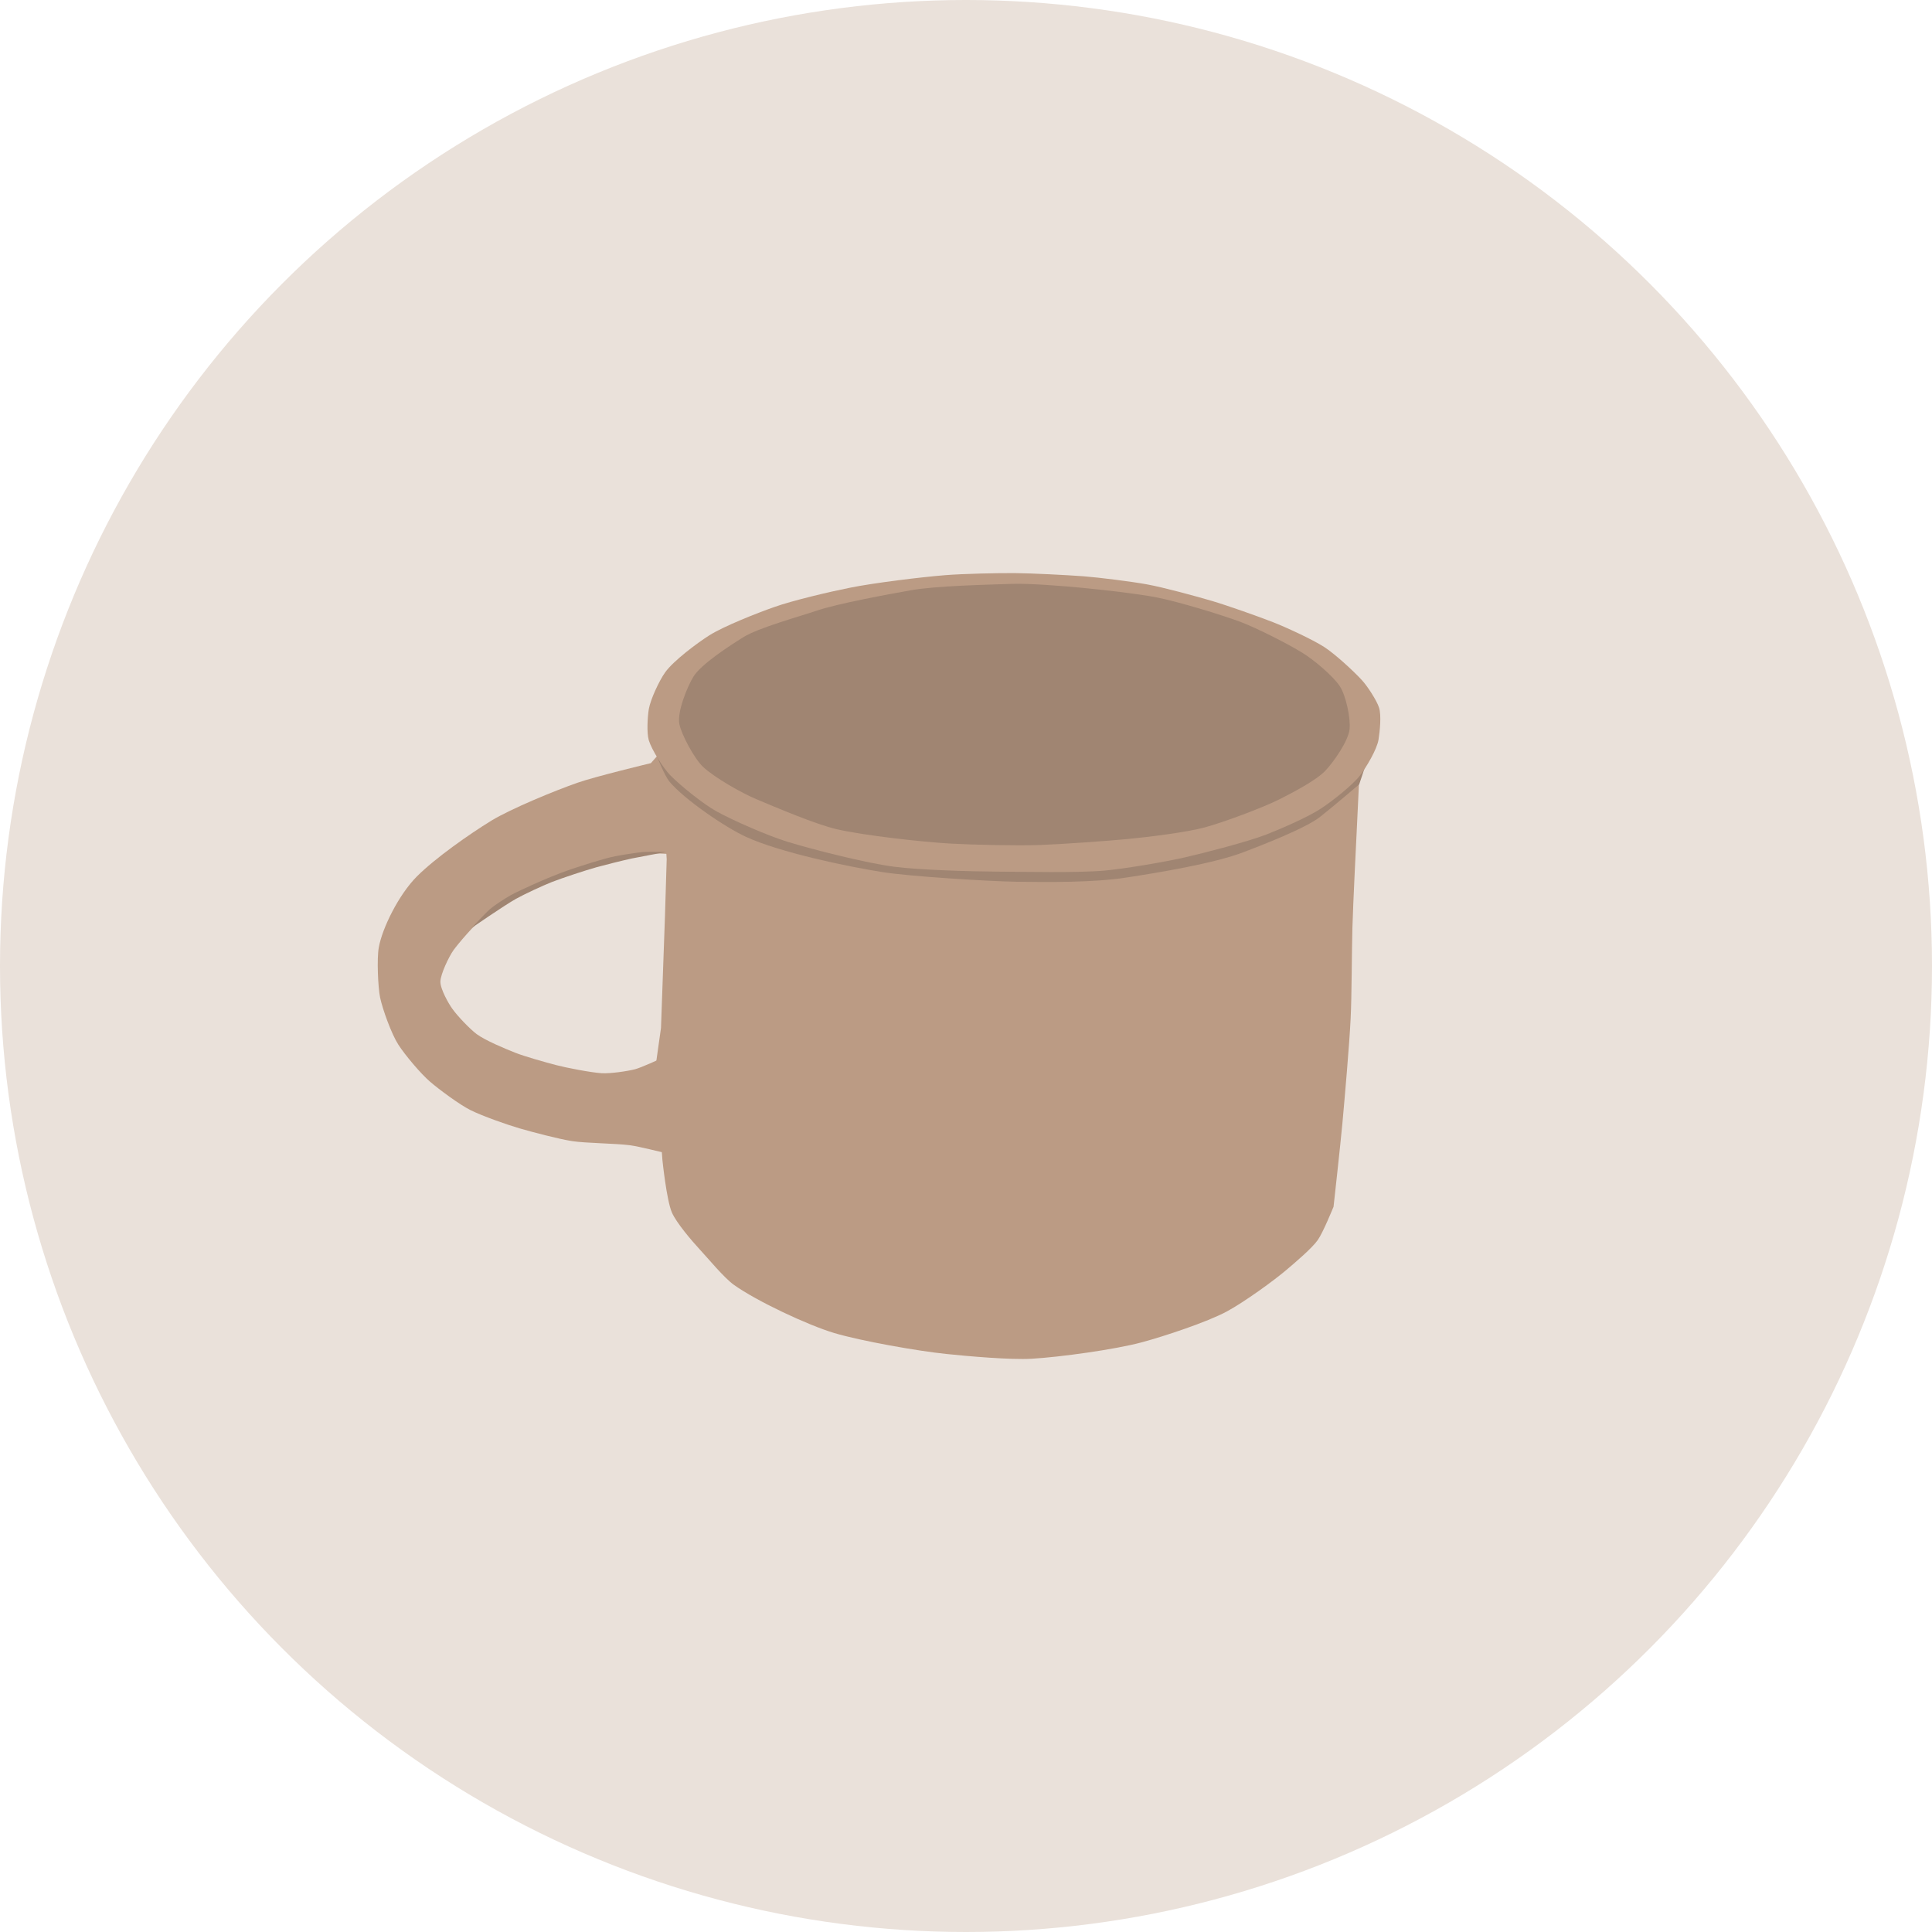 <?xml version="1.0" encoding="UTF-8"?><svg xmlns="http://www.w3.org/2000/svg" viewBox="0 0 122 122"><defs><style>.cls-1{fill:#eae1da;}.cls-2{fill:#a08572;}.cls-3{fill:#bb9b84;}</style></defs><g id="Layer_3"><circle class="cls-1" cx="61" cy="61" r="61"/></g><g id="Layer_13"><g id="Layer_10"><path class="cls-3" d="m41.55,47.68l-.45.51s-3.5.84-4.64,1.24c-1.4.49-4.16,1.62-5.43,2.39-1.4.86-3.54,2.36-4.7,3.52s-2.2,3.29-2.41,4.49c-.13.71-.05,2.5.08,3.15.16.76.72,2.31,1.15,2.98s1.42,1.84,2,2.34,1.86,1.45,2.56,1.8c.74.37,2.3.92,3.09,1.15s2.49.68,3.34.81,2.75.14,3.65.26c.52.07,2.06.45,2.06.45l-.17-5.9s-1.17.54-1.58.65c-.51.13-1.57.28-2.1.25-.67-.04-2.22-.34-2.87-.51-.72-.19-1.98-.54-2.61-.79s-1.88-.77-2.42-1.17c-.44-.33-1.21-1.14-1.53-1.59-.22-.29-.78-1.27-.76-1.74s.52-1.53.82-1.96c.26-.37,1.36-1.67,1.93-2.1.48-.36,1.89-1.35,2.6-1.66.58-.26,1.99-.76,2.67-.96.65-.19,1.96-.75,2.61-.92s1.94-.44,2.6-.48c.27-.02,1.1.03,1.1.03l.73-1.38.22-2.08-.54-1.46"/><path class="cls-3" d="m41.68,47.42l.42,6.84-.11,3.62-.25,7.03-.35,2.48.44,5.86s.26,2.55.6,3.32c.29.66,1.26,1.79,1.75,2.32.53.57,1.53,1.79,2.17,2.25,1.43,1.02,4.66,2.54,6.34,3.04s5.29,1.14,7.08,1.32c1.34.14,4.04.38,5.38.3,1.76-.1,5.26-.58,6.96-1.04,1.38-.37,4.11-1.27,5.37-1.95,1.04-.56,2.96-1.93,3.85-2.7.49-.42,1.5-1.27,1.88-1.8.34-.48,1-2.11,1-2.11,0,0,.44-3.96.56-5.28.15-1.65.44-4.97.52-6.62.07-1.42.07-4.27.11-5.69.04-1.52.27-6.08.27-6.08l.15-3.15s-1.91,1.53-2.61,1.96c-.6.37-1.85.99-2.51,1.23-1.14.41-3.24,1.28-4.43,1.53-1.33.27-4.19.75-5.59.87-1.06.1-2.67.35-3.72.41-.79.05-2.73.09-3.64.04-1.48-.07-4.43-.35-5.9-.54-1.28-.17-3.83-.52-5.09-.79s-3.32-.75-4.46-1.24c-.87-.38-2.23-1.21-2.97-1.79-.41-.32-1.49-1.27-1.82-1.66-.38-.46-1.41-1.99-1.41-1.99Z"/><path class="cls-2" d="m41.48,47.75s.48,1.22.78,1.59c.92,1.12,3.54,2.91,4.86,3.51,2.11.97,6.32,1.86,8.6,2.22,1.78.28,6.67.58,8.48.61,2.04.03,4.87.05,6.89-.26s5.58-.89,7.47-1.62c1.08-.41,3.89-1.5,4.79-2.21.62-.48,2.48-2.06,2.48-2.06l.7-2.11-37.84-1.5-7.21,1.83Z"/><path class="cls-2" d="m42.01,53.8s-.93-.02-1.37,0c-.29.02-1.42.19-1.8.27-.78.16-2.12.6-2.81.83s-1.79.69-2.38.96c-.35.16-1.06.48-1.4.67s-1.01.62-1.31.88-1.15,1.18-1.15,1.18c0,0,2.06-1.42,2.79-1.83.54-.3,1.68-.83,2.26-1.06.7-.27,2.12-.74,2.84-.94.55-.15,1.66-.43,2.22-.55.53-.11,2.12-.4,2.12-.4Z"/><g id="Layer_11"><path class="cls-3" d="m64.13,36.19c-1.11-.01-3.33.04-4.44.13-1.51.12-4.52.49-6,.79-1.22.24-3.65.81-4.82,1.23-1.05.37-3.14,1.19-4.08,1.78-.77.49-2.26,1.6-2.79,2.34-.37.52-.92,1.69-1.03,2.32-.08.48-.14,1.5,0,1.97.19.61.9,1.73,1.34,2.19.64.66,2.09,1.82,2.89,2.27,1.07.6,3.33,1.58,4.51,1.94,1.65.51,5.03,1.36,6.74,1.58,1.61.21,4.86.3,6.48.31,1.72.01,5.16.09,6.87-.07,1.28-.12,3.82-.55,5.07-.84s3.86-.96,5.09-1.43c.9-.35,2.68-1.12,3.48-1.66.67-.44,1.95-1.44,2.44-2.07.39-.51,1.07-1.64,1.17-2.27.08-.5.19-1.54.03-2.02-.15-.46-.73-1.35-1.08-1.73-.54-.59-1.72-1.67-2.39-2.1-.75-.48-2.38-1.23-3.22-1.56-.95-.37-2.87-1.05-3.85-1.34s-3.07-.86-4.12-1.05c-.99-.18-2.99-.43-4-.51-1.08-.08-3.24-.19-4.32-.2Z"/><g id="Layer_12"><path class="cls-2" d="m63.91,36.87c-1.49.05-4.84.12-6.43.41-1.33.24-4.55.82-5.93,1.29-1.13.38-3.64,1.07-4.6,1.66-.9.56-2.69,1.72-3.17,2.51-.38.63-1.03,2.21-.88,2.98.13.67.95,2.19,1.49,2.7.73.69,2.47,1.67,3.38,2.05,1.24.52,3.75,1.59,5.06,1.89,1.71.4,5.43.81,7.19.91,1.45.08,4.22.14,5.63.09s4.19-.25,5.58-.38c1.22-.12,3.66-.41,4.84-.73s3.66-1.24,4.73-1.78c.81-.41,2.32-1.19,2.9-1.81.52-.55,1.43-1.85,1.52-2.6.08-.69-.23-2.14-.61-2.72-.43-.66-1.67-1.69-2.34-2.1-.93-.58-2.89-1.57-3.91-1.96-1.29-.48-3.94-1.28-5.29-1.55-1.17-.23-3.54-.5-4.73-.61-1.1-.11-3.38-.29-4.43-.25Z"/></g></g></g></g></svg>